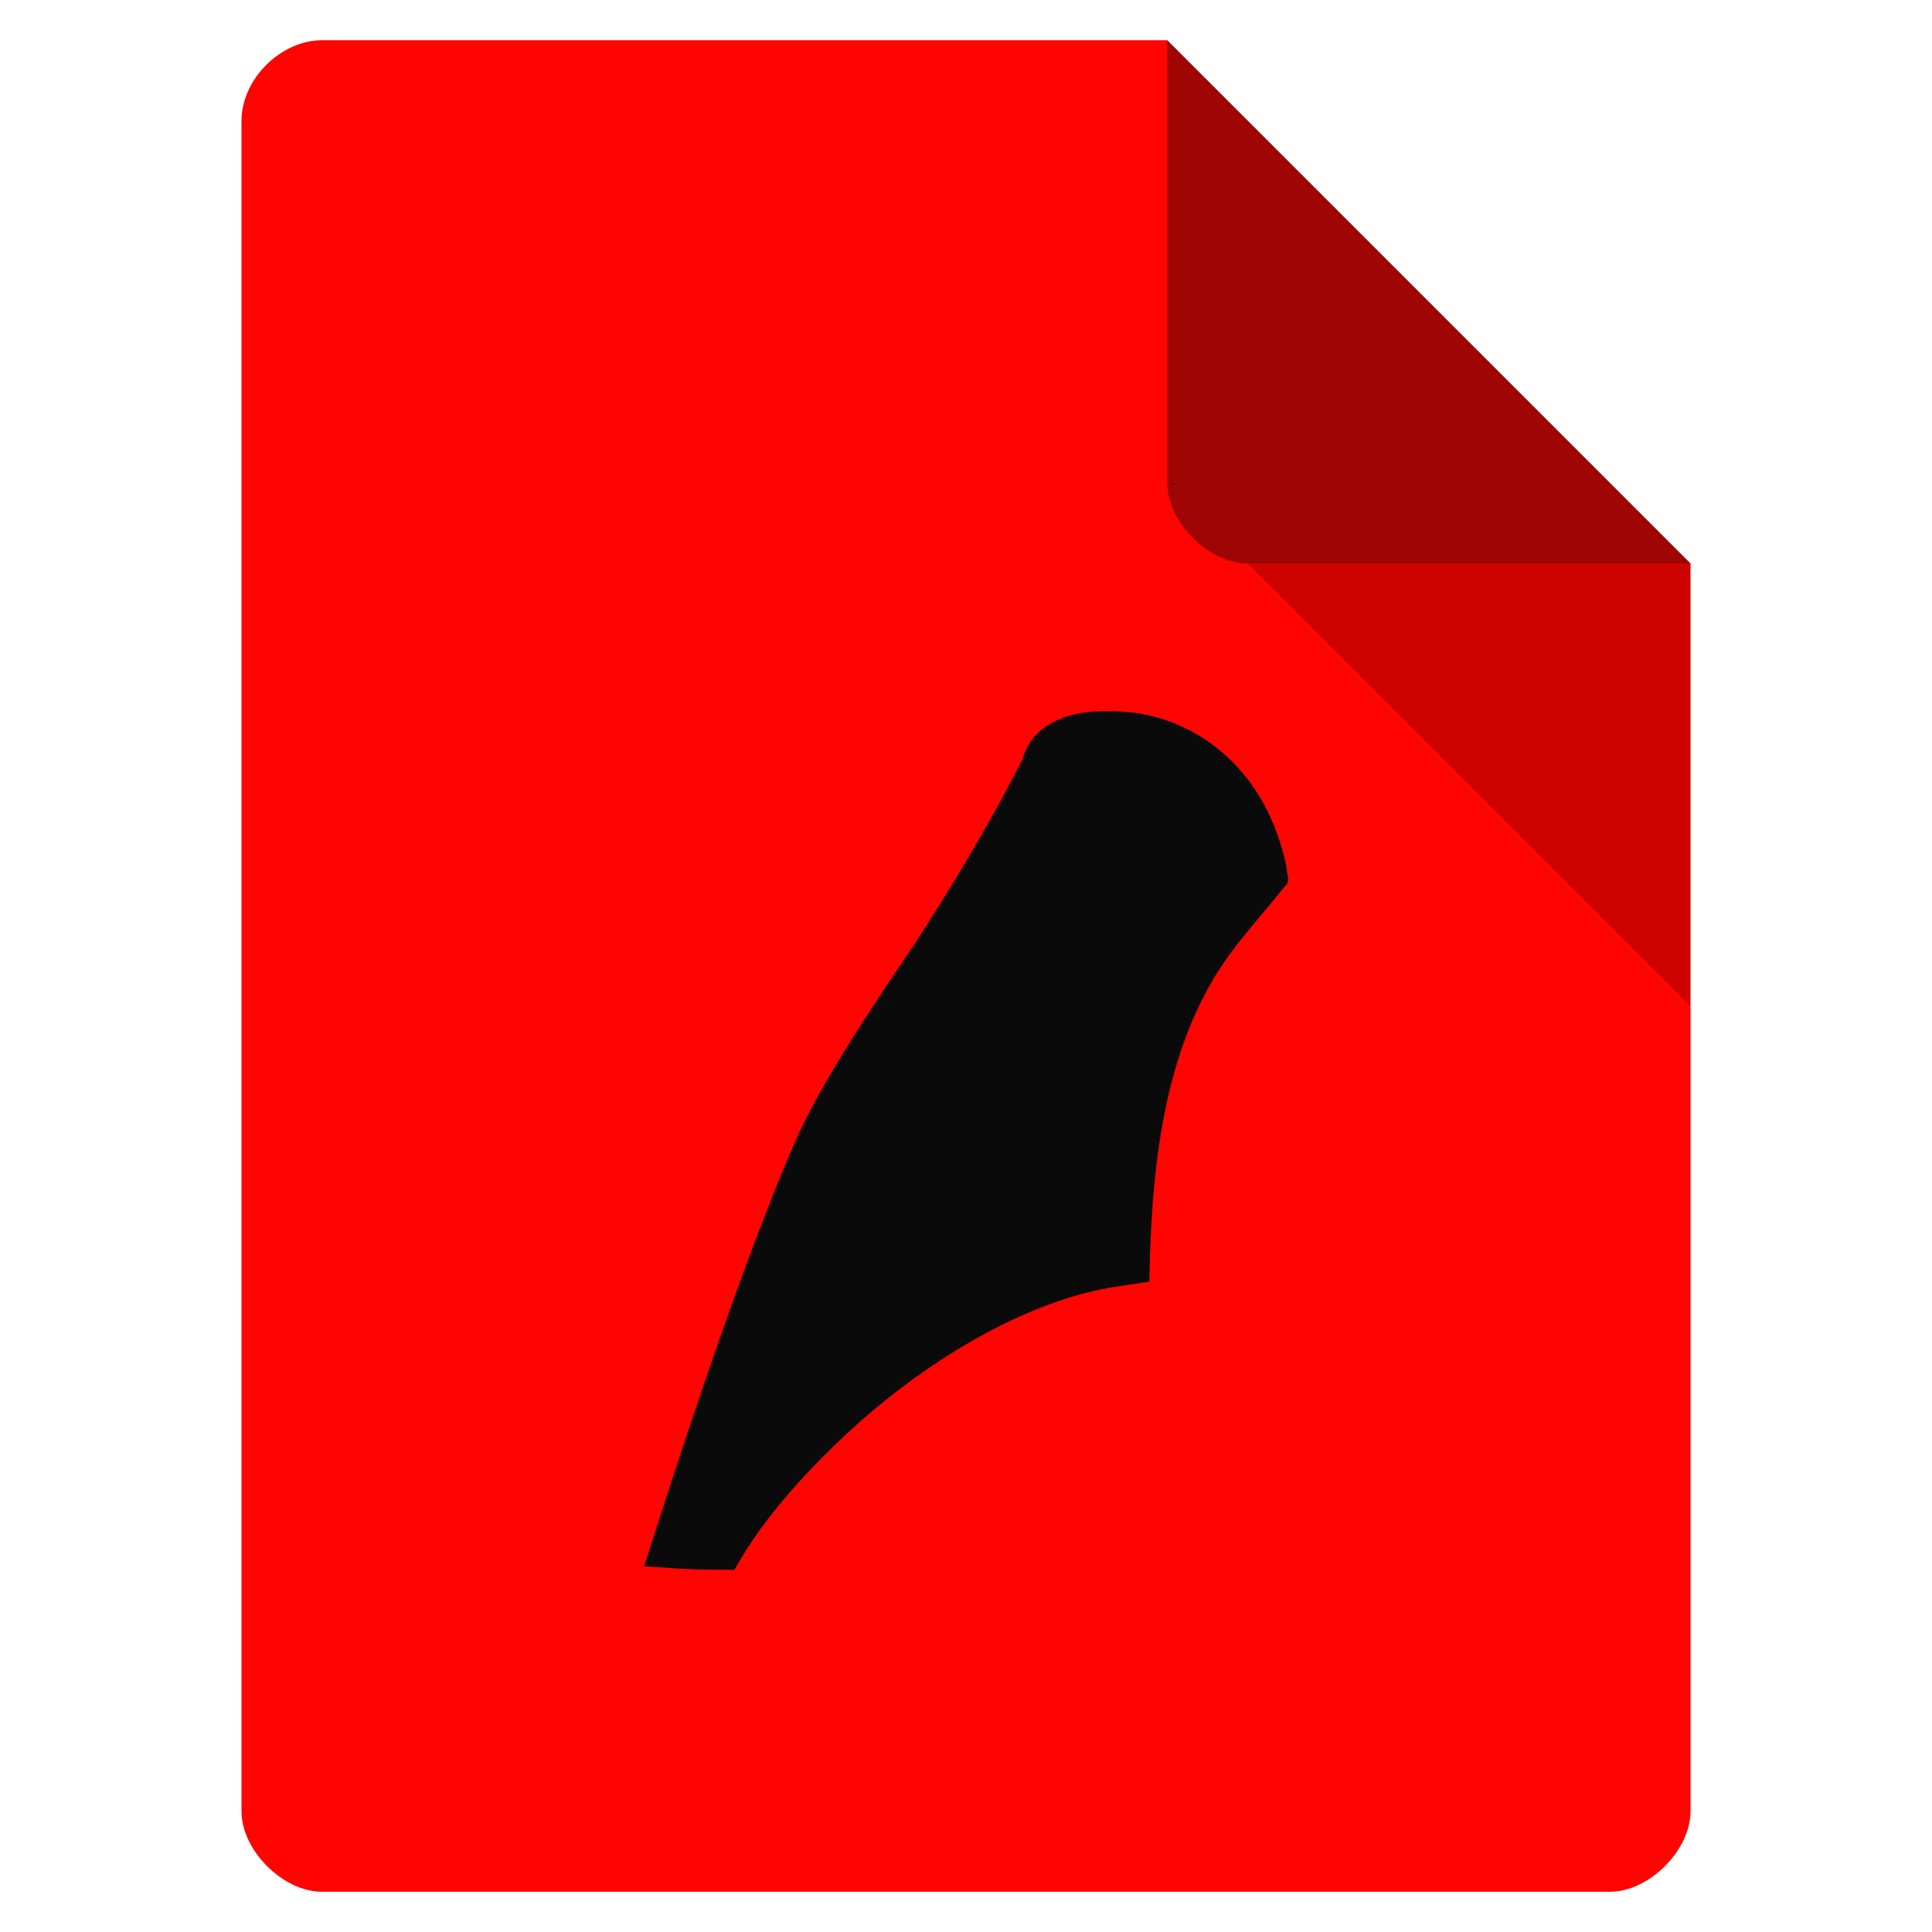 <svg viewBox="0 0 48 48" xmlns="http://www.w3.org/2000/svg">
 <path d="m8 1c-1.029 0-2 .971-2 2v42c0 .971 1.029 2 2 2h32c .971 0 2-1.029 2-2v-31l-13-13z" fill="#ff0400"/>
 <path d="m29 12l .063.063.156-.063zm2 2l11 11v-11z" fill-opacity=".196"/>
 <path d="m29 1l13 13h-11c-.971 0-2-1.029-2-2z" fill="#0a0a0a" fill-opacity=".392"/>
 <path d="m28.22 17.713c-.569-.064-1.027-.065-1.446.017-.419.082-.808.282-1.039.534-.231.252-.303.499-.339.619-.813 1.597-1.775 3.184-2.655 4.541-1.086 1.609-2.354 3.483-3.01 4.995-.402.923-.836 2.036-1.263 3.196-.887 2.43-1.687 4.858-2.464 7.299 1.266.088 1.266.08 2.243.088.719-1.32 1.912-2.576 2.91-3.493 1.727-1.576 4.218-3.188 6.597-3.547l.801-.119c.044-2.489.272-5.184 1.502-7.367.504-.908 1.208-1.628 1.86-2.452.168-.135.036-.295.054-.443-.487-2.417-2.136-3.616-3.7-3.86-.017.003-.033-.004-.048-.006z" fill="#0a0a0a" fill-rule="evenodd"/>
</svg>
